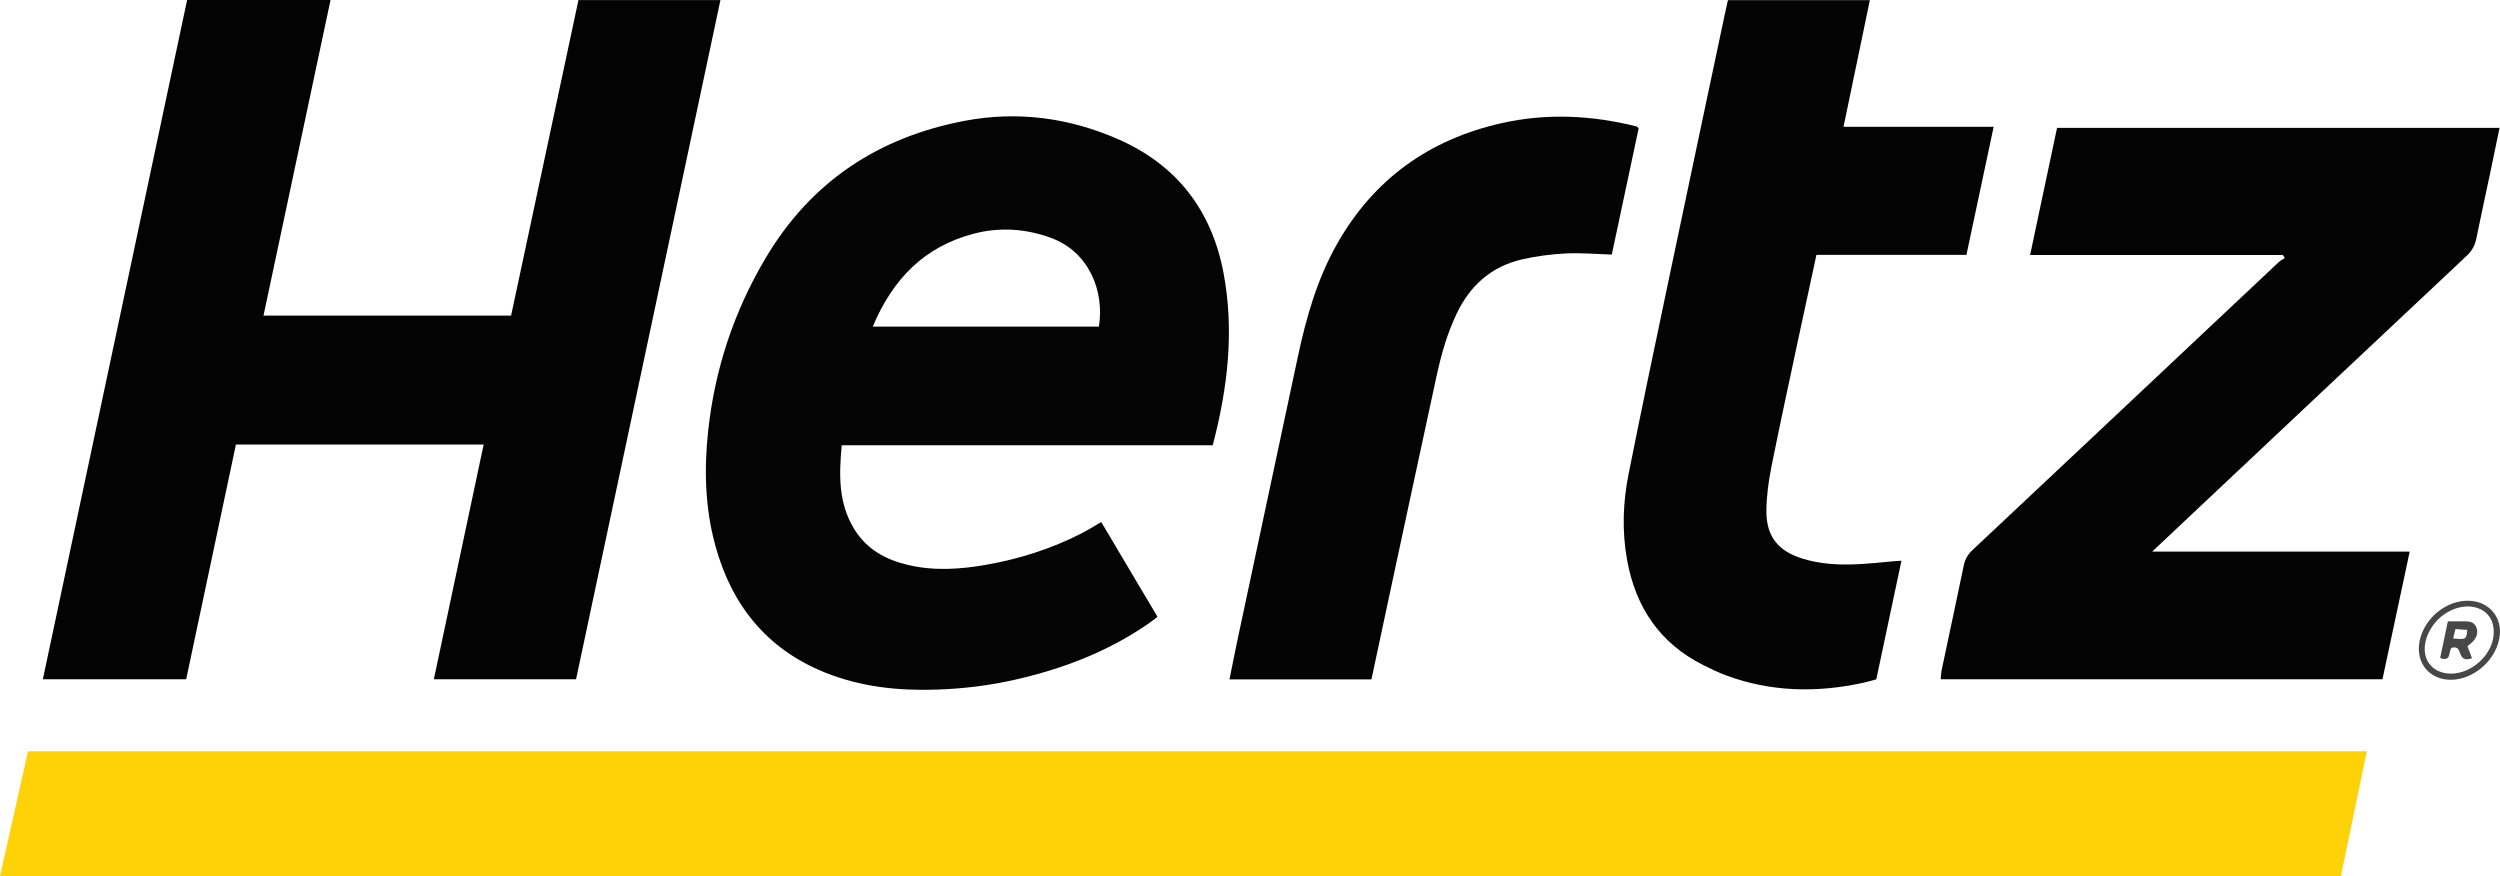 <?xml version="1.0" encoding="UTF-8"?>
<svg id="a" data-name="Layer_1" xmlns="http://www.w3.org/2000/svg" width="1163.34" height="407.69" viewBox="0 0 1163.34 407.69">
  <defs>
    <style>
      .b {
        fill: #040404;
      }

      .c {
        fill: #030303;
      }

      .d {
        fill: #050505;
      }

      .e {
        fill: #050404;
      }

      .f {
        fill: #040303;
      }

      .g {
        fill: #474748;
      }

      .h {
        fill: #ffd107;
      }
    </style>
  </defs>
  <path class="h" d="M0,407.69c4.37-19.47,8.69-38.74,13.04-58.11h1088.33c-4.06,19.55-8.03,38.69-12.07,58.11H0Z"/>
  <path class="f" d="M268.05,316.08h-66.16c7.74-36.47,15.42-72.67,23.17-109.21h-115.28c-7.69,36.3-15.4,72.68-23.15,109.23H19.94C42.34,210.63,64.69,105.37,87.07,0h66.74c-10.42,49.04-20.77,97.82-31.19,146.86h115.21C248.26,98.01,258.7,49.08,269.18.02h66.07c-22.42,105.48-44.79,210.67-67.19,316.06Z"/>
  <path class="d" d="M564.33,207.19h-172.63c-1.33,13.82-1.6,27.1,5.93,39.21,5.75,9.25,14.59,14.07,24.89,16.49,12.16,2.87,24.39,2.04,36.51-.1,15.4-2.72,30.2-7.44,44.17-14.56,2.97-1.51,5.79-3.31,9.25-5.3,8.65,14.57,17.33,29.19,26.19,44.11-1.61,1.2-3.02,2.32-4.5,3.34-18.76,12.91-39.61,20.86-61.68,25.88-11.98,2.73-24.13,4.21-36.38,4.63-17.92.63-35.55-1.22-52.32-8-27.03-10.94-43.32-31.32-50.9-59.04-4.8-17.56-5.27-35.44-3.32-53.44,3.11-28.76,12.04-55.61,26.81-80.46,21.07-35.45,52.46-56.15,92.65-63.75,24.59-4.65,48.52-1.41,71.33,8.58,27.2,11.93,43.46,32.99,48.99,62.08,5.12,26.92,2.04,53.43-4.98,80.3ZM406.12,151.99h105.23c2.74-16.76-4.83-34.89-22.23-41.28-11.8-4.33-23.93-5.12-36.05-1.95-22.94,6.01-37.68,21.13-46.95,43.23Z"/>
  <path class="c" d="M1062.3,118.66h-117.62c4.21-19.85,8.34-39.34,12.54-59.17h205.91c-1.38,6.68-2.73,13.31-4.13,19.93-2.21,10.49-4.53,20.97-6.65,31.48-.65,3.24-2,5.77-4.46,8.09-47.28,44.37-94.48,88.82-141.7,133.25-1.3,1.23-2.6,2.46-4.68,4.43h119.81c-4.29,20.11-8.46,39.67-12.67,59.41h-205.57c.14-1.47.15-2.91.45-4.3,3.42-16.23,6.93-32.45,10.29-48.7.61-2.93,1.91-5.12,4.1-7.17,37.12-34.82,74.18-69.7,111.24-104.58,10.4-9.78,20.78-19.58,31.2-29.34.83-.77,1.91-1.27,2.87-1.9-.31-.48-.63-.96-.94-1.44Z"/>
  <path class="b" d="M804.06.07h66.05c-4.05,19.51-8.08,38.9-12.25,58.93h69.86c-4.28,20.13-8.42,39.59-12.67,59.59h-69.8c-2.83,13.09-5.57,25.66-8.25,38.25-4.29,20.15-8.68,40.29-12.72,60.49-1.31,6.55-2.21,13.28-2.31,19.94-.19,12.31,5.36,19.22,17.18,22.79,7.81,2.36,15.84,2.84,23.9,2.55,6.2-.22,12.37-.97,18.56-1.48.81-.07,1.62-.1,3.2-.19-3.94,18.57-7.78,36.66-11.7,55.18-1.97.52-4.02,1.16-6.11,1.61-21.6,4.69-42.94,4.3-63.84-3.47-3.59-1.34-7.07-3.02-10.51-4.74-20.28-10.16-31.51-26.91-35.5-48.91-2.43-13.39-1.95-26.81.69-40.04,6.12-30.72,12.58-61.38,19.02-92.04,8.53-40.66,17.17-81.3,25.76-121.94.45-2.11.94-4.21,1.45-6.52Z"/>
  <path class="e" d="M638.19,316.14h-66.07c1.34-6.6,2.58-12.96,3.93-19.31,9.28-43.6,18.58-87.2,27.88-130.79,3.9-18.26,8.97-36.14,18.23-52.5,17.09-30.18,42.89-48.67,76.62-56.24,21.04-4.72,41.97-3.67,62.78,1.53.15.04.26.21.98.82-4.12,19.37-8.32,39.09-12.51,58.81-7.43-.23-14.48-.88-21.48-.52-6.82.35-13.7,1.25-20.35,2.78-14.16,3.25-24.05,12.08-30.28,25.05-4.45,9.27-7.23,19.12-9.41,29.11-7.83,36.03-15.52,72.09-23.26,108.13-2.35,10.97-4.69,21.95-7.07,33.13Z"/>
  <path class="g" d="M1140.57,316.33c-10.01.07-16.53-7.79-14.7-17.71,2.22-11.97,14.58-20.94,25.84-18.74,7.46,1.46,12.21,7.76,11.57,15.34-.93,11.11-11.61,21.03-22.71,21.11ZM1140.53,313.46c9.29.03,18.77-8.24,19.79-17.44,1.19-10.7-7.04-14.63-14.07-13.69-8.48,1.14-15.83,8.15-17.6,16.46-1.77,8.32,3.35,14.64,11.88,14.67Z"/>
  <path class="g" d="M1139.08,289.12c3.02,0,5.53,0,8.03,0,2.11,0,4.14.43,5.1,2.51,1.09,2.35.47,4.62-1.17,6.54-.75.88-1.73,1.57-2.84,2.55.66,1.74,1.34,3.53,2.12,5.57-2.52.86-4.31.85-5.38-1.88-.63-1.6-1.01-3.83-3.99-2.99-1.82,1.2.1,6.85-5.47,4.78,1.17-5.55,2.33-11.05,3.6-17.08ZM1141.53,297.08c6.03.58,6.19.49,6.58-3.97-1.75-.12-3.49-.24-5.5-.38-.39,1.56-.7,2.8-1.08,4.35Z"/>
</svg>